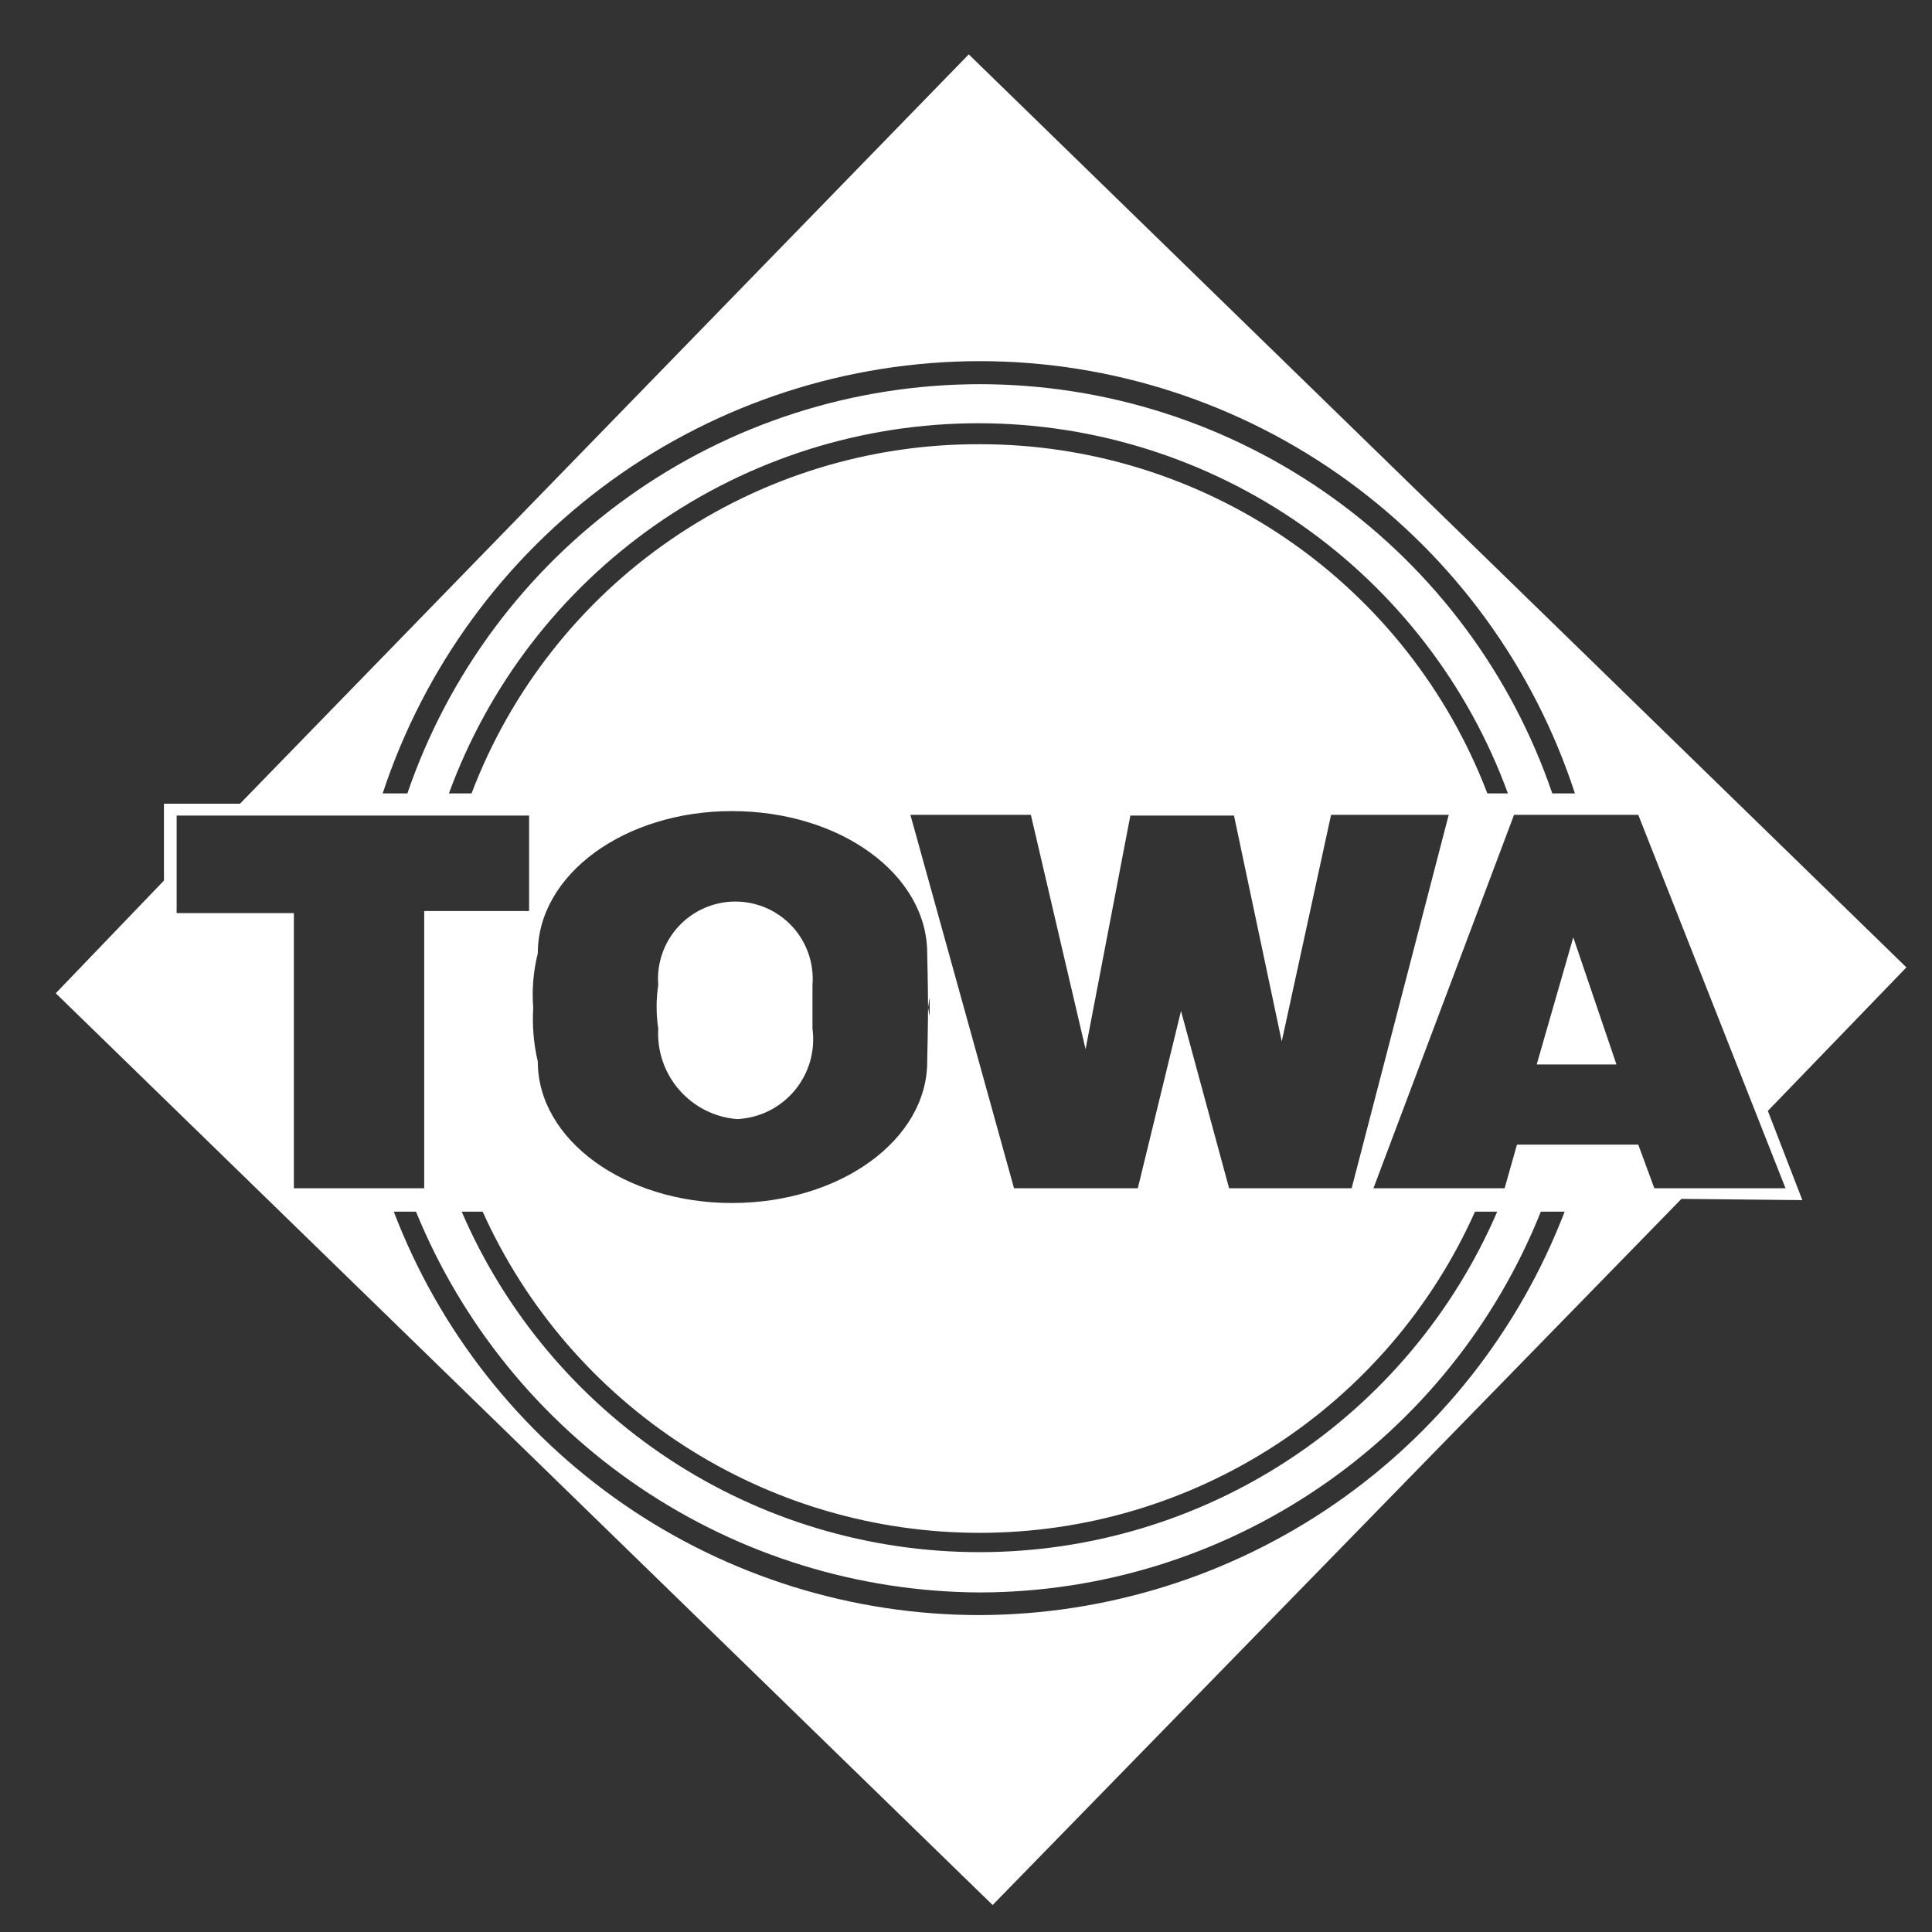 <svg width="28" height="28" viewBox="0 0 28 28" fill="none" xmlns="http://www.w3.org/2000/svg">
<rect x="0" y="0" width="28" height="28" fill="#333333" stroke="none"/>
<g clip-path="url(#clip0_280_1950)">
<path fill-rule="evenodd" clip-rule="evenodd" d="M22.271 15.427H23.427L22.801 13.585L22.271 15.427ZM10.684 16.219C10.844 16.211 11.001 16.17 11.145 16.099C11.288 16.027 11.415 15.926 11.518 15.803C11.62 15.68 11.696 15.537 11.74 15.383C11.785 15.229 11.796 15.067 11.775 14.908V14.276C11.787 14.122 11.768 13.967 11.717 13.82C11.666 13.674 11.586 13.54 11.481 13.426C11.376 13.313 11.249 13.222 11.107 13.16C10.965 13.098 10.812 13.066 10.657 13.066C10.503 13.066 10.35 13.098 10.208 13.16C10.066 13.222 9.939 13.313 9.834 13.426C9.729 13.54 9.648 13.674 9.598 13.82C9.547 13.967 9.527 14.122 9.54 14.276C9.508 14.486 9.508 14.698 9.54 14.908C9.521 15.233 9.631 15.552 9.845 15.797C10.059 16.042 10.36 16.194 10.684 16.219ZM27.629 14.02L14.04 0.788L3.478 11.648H2.376V12.762L0.808 14.395L14.386 27.609L24.369 17.375L26.121 17.393L25.621 16.1L27.629 14.02ZM14.201 5.234C16.115 5.235 17.981 5.842 19.53 6.967C21.079 8.092 22.232 9.678 22.825 11.499H22.497C21.906 9.768 20.788 8.267 19.3 7.203C17.812 6.14 16.029 5.568 14.201 5.568C12.372 5.568 10.589 6.14 9.102 7.203C7.614 8.267 6.496 9.768 5.904 11.499H5.546C6.146 9.677 7.305 8.09 8.859 6.965C10.413 5.841 12.283 5.235 14.201 5.234ZM14.201 22.215C15.719 22.215 17.204 21.775 18.477 20.949C19.75 20.123 20.758 18.946 21.377 17.56H21.699C21.067 19.026 20.019 20.274 18.685 21.151C17.352 22.028 15.791 22.495 14.195 22.495C12.599 22.495 11.038 22.028 9.704 21.151C8.371 20.274 7.323 19.026 6.691 17.56H6.995C7.62 18.948 8.633 20.125 9.911 20.951C11.189 21.777 12.679 22.216 14.201 22.215ZM7.728 14.604C7.707 14.34 7.73 14.074 7.794 13.817C7.794 12.673 9.051 11.755 10.607 11.755C12.18 11.755 13.438 12.673 13.438 13.817C13.438 13.817 13.45 14.348 13.45 14.604C13.474 14.449 13.474 14.395 13.474 14.604C13.474 14.783 13.474 14.729 13.45 14.604C13.45 14.819 13.438 15.385 13.438 15.385C13.438 16.517 12.18 17.435 10.607 17.435C9.051 17.435 7.794 16.517 7.794 15.385C7.734 15.129 7.712 14.866 7.728 14.604ZM17.813 17.221L17.116 14.652L16.49 17.221H14.696L13.194 11.809H14.94L15.733 15.206L16.382 11.82H17.884L18.576 15.093L19.291 11.809H20.996L19.589 17.221H17.813ZM14.201 6.438C12.604 6.432 11.043 6.913 9.727 7.817C8.41 8.721 7.401 10.006 6.834 11.499H6.506C7.081 9.926 8.126 8.568 9.499 7.608C10.871 6.649 12.505 6.134 14.18 6.134C15.855 6.134 17.489 6.649 18.861 7.608C20.234 8.568 21.279 9.926 21.854 11.499H21.556C20.987 10.009 19.979 8.728 18.666 7.824C17.352 6.921 15.795 6.437 14.201 6.438ZM2.56 13.233V11.82H7.668V13.203H6.148V17.221H4.259V13.233H2.56ZM14.201 23.407C12.359 23.408 10.561 22.849 9.044 21.805C7.528 20.761 6.364 19.281 5.707 17.56H6.029C6.692 19.185 7.823 20.578 9.277 21.56C10.732 22.542 12.445 23.071 14.201 23.079C15.952 23.076 17.662 22.549 19.111 21.565C20.56 20.582 21.681 19.187 22.331 17.56H22.676C22.018 19.276 20.856 20.752 19.344 21.796C17.831 22.839 16.038 23.401 14.201 23.407ZM25.877 17.221H23.976L23.743 16.589H21.985L21.806 17.221H19.905L21.943 11.809H23.743L25.877 17.221Z" fill="white"/>
</g>
<defs>
<clipPath id="clip0_280_1950">
<rect width="26.821" height="26.821" fill="white" transform="translate(0.808 0.788)"/>
</clipPath>
</defs>
</svg>
